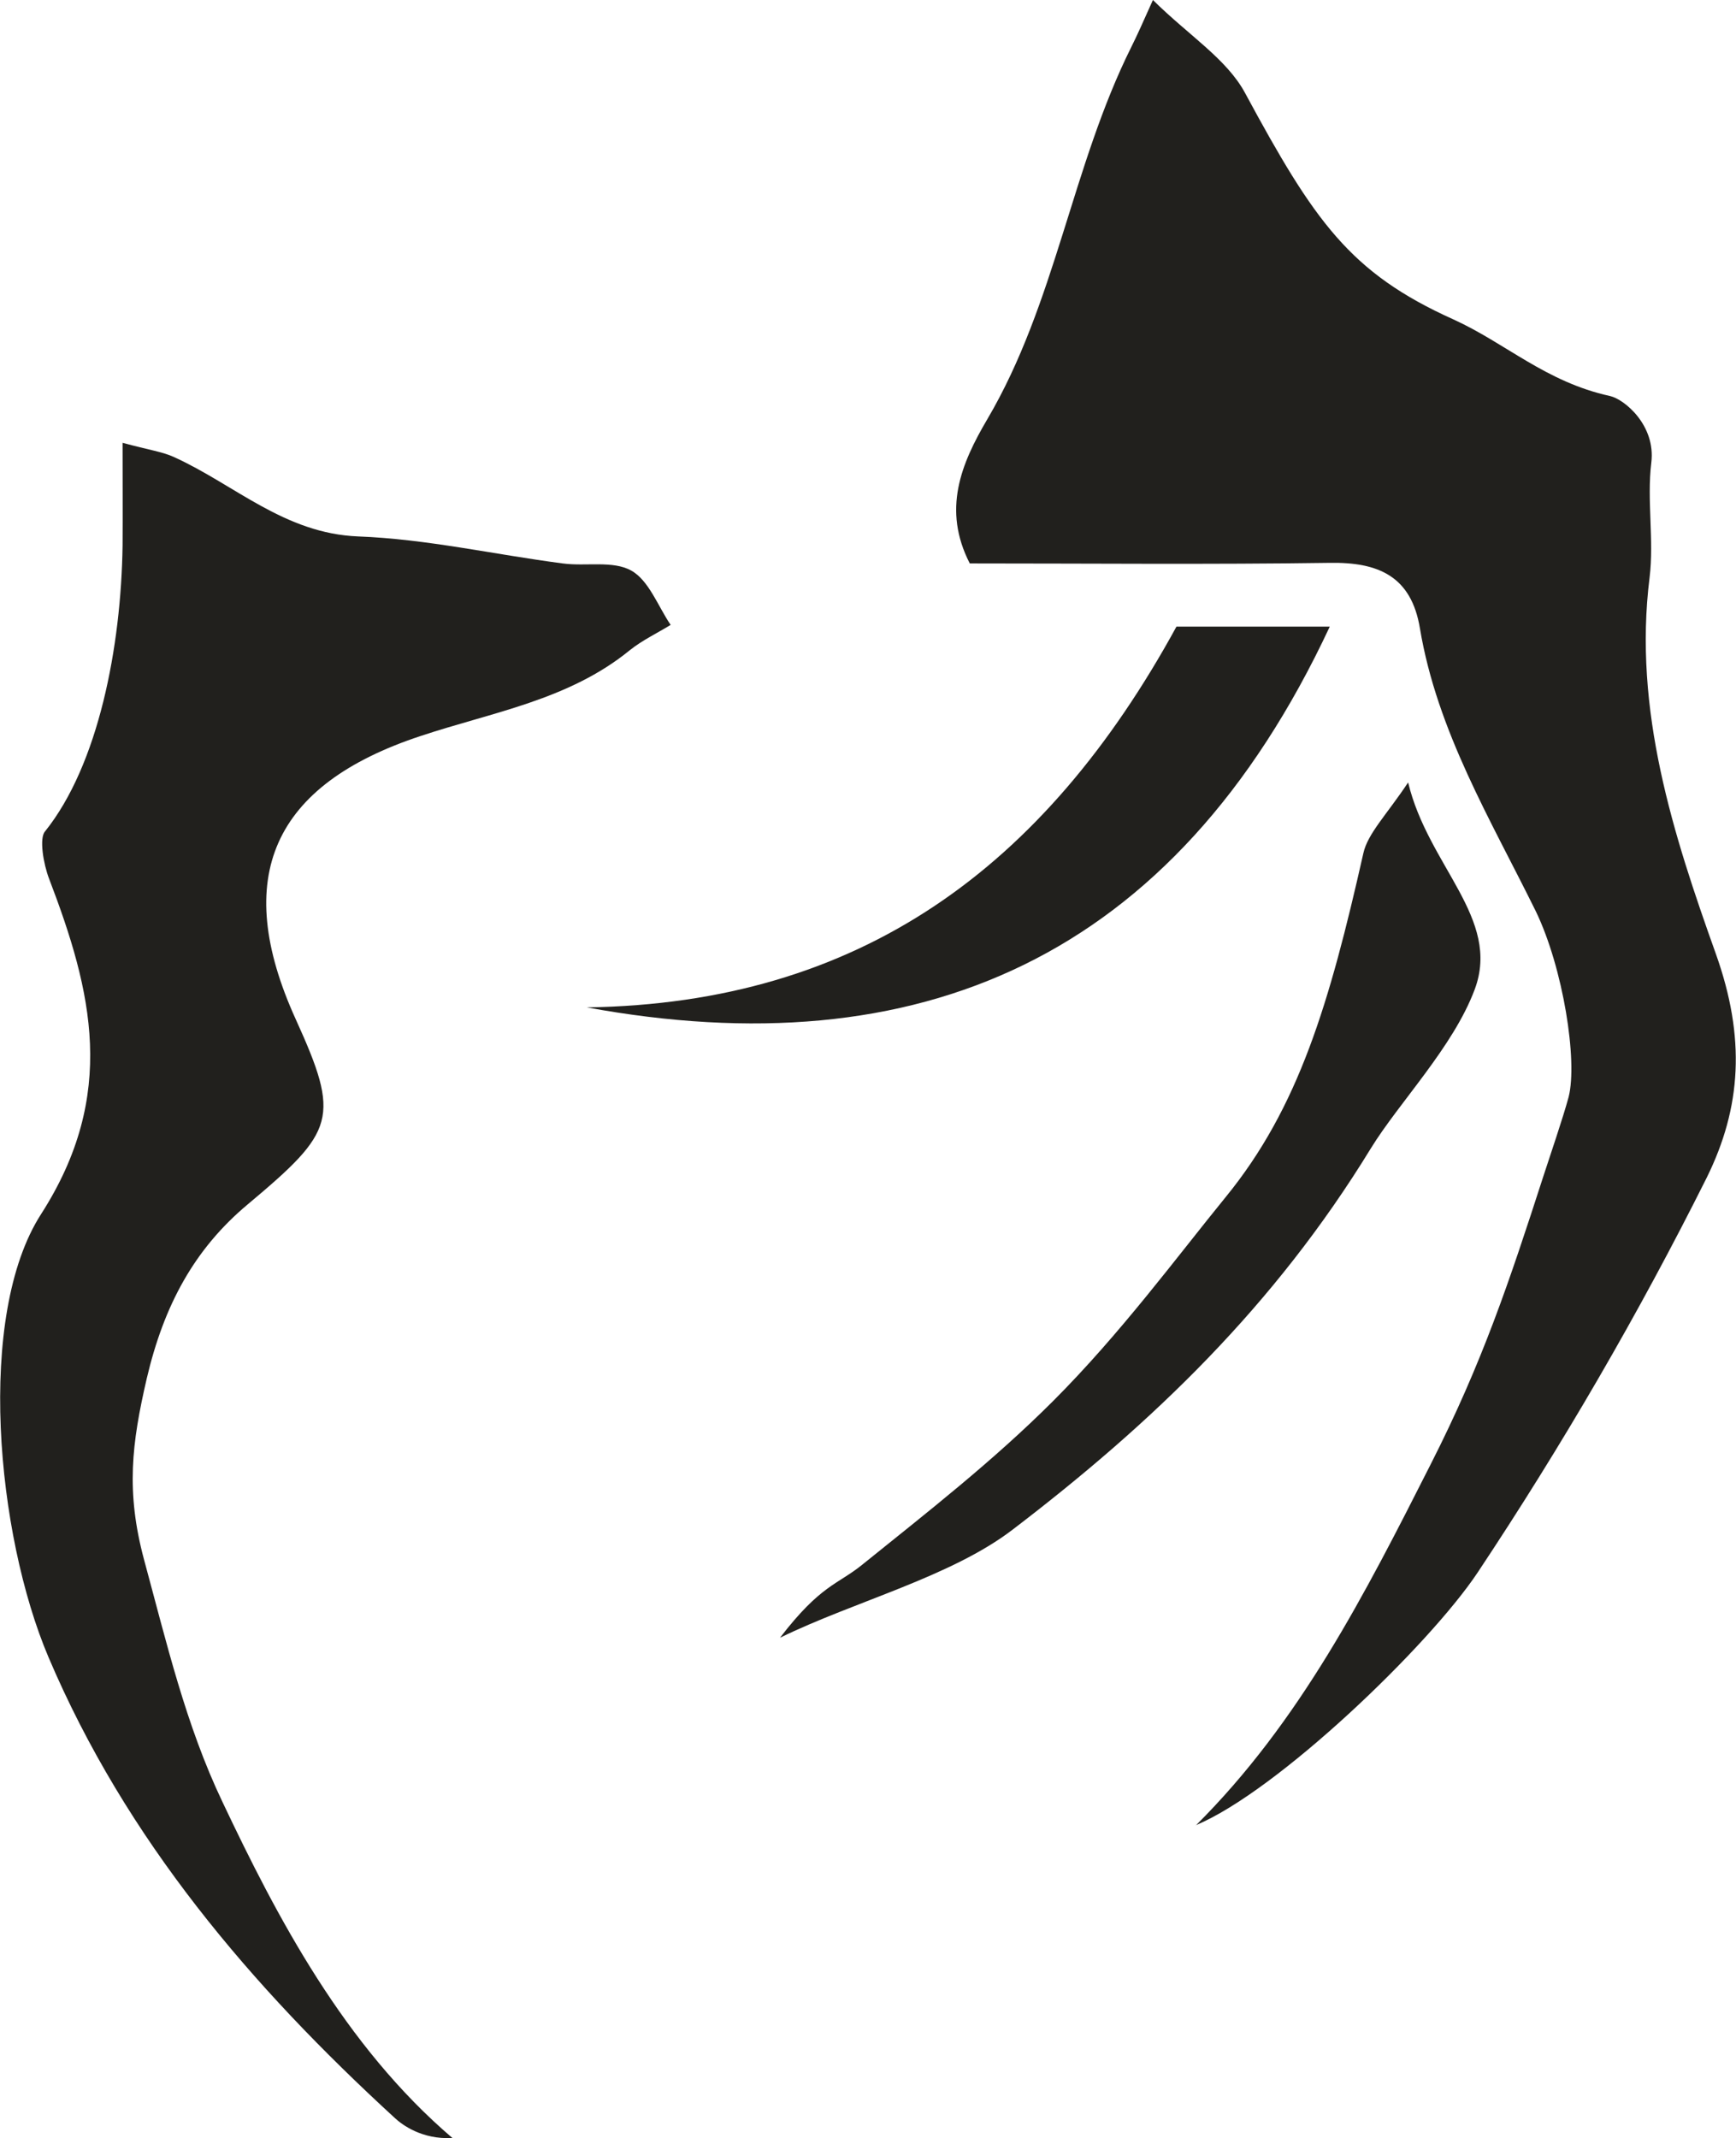 <?xml version="1.0" encoding="UTF-8" standalone="no"?>
<!-- Created with Inkscape (http://www.inkscape.org/) -->

<svg
   width="6.047mm"
   height="7.445mm"
   viewBox="0 0 6.047 7.445"
   version="1.1"
   id="svg3558"
   inkscape:version="1.1.2 (0a00cf5339, 2022-02-04)"
   sodipodi:docname="set.svg"
   xmlns:inkscape="http://www.inkscape.org/namespaces/inkscape"
   xmlns:sodipodi="http://sodipodi.sourceforge.net/DTD/sodipodi-0.dtd"
   xmlns="http://www.w3.org/2000/svg"
   xmlns:svg="http://www.w3.org/2000/svg">
  <sodipodi:namedview
     id="namedview3560"
     pagecolor="#ffffff"
     bordercolor="#666666"
     borderopacity="1.0"
     inkscape:pageshadow="2"
     inkscape:pageopacity="0.0"
     inkscape:pagecheckerboard="0"
     inkscape:document-units="mm"
     showgrid="false"
     inkscape:zoom="0.64052329"
     inkscape:cx="221.69373"
     inkscape:cy="608.09655"
     inkscape:window-width="2560"
     inkscape:window-height="1376"
     inkscape:window-x="0"
     inkscape:window-y="0"
     inkscape:window-maximized="1"
     inkscape:current-layer="layer1" />
  <defs
     id="defs3555" />
  <g
     inkscape:label="Layer 1"
     inkscape:groupmode="layer"
     id="layer1"
     transform="translate(-46.132,12.397)">
    <path
       d="m 50.297,-6.04 c 0.364,-0.362 0.59,-0.807 0.818,-1.257 0.18,-0.354 0.274,-0.636 0.393,-1.004 0.024,-0.074 0.068,-0.202 0.088,-0.276 0.032,-0.126 -0.019,-0.449 -0.114,-0.646 -0.157,-0.319 -0.344,-0.627 -0.404,-0.986 -0.03,-0.181 -0.144,-0.231 -0.315,-0.228 -0.417,0.006 -0.834,0.002 -1.253,0.002 -0.096,-0.187 -0.031,-0.346 0.061,-0.502 0.238,-0.404 0.294,-0.88 0.502,-1.297 0.019,-0.038 0.037,-0.078 0.075,-0.163 0.124,0.123 0.257,0.205 0.321,0.324 0.241,0.446 0.365,0.626 0.725,0.788 0.183,0.083 0.322,0.218 0.546,0.267 0.05,0.011 0.16,0.102 0.144,0.232 -0.016,0.131 0.01,0.269 -0.006,0.4 -0.058,0.462 0.083,0.897 0.231,1.311 0.104,0.292 0.089,0.534 -0.032,0.779 -0.237,0.474 -0.504,0.933 -0.798,1.375 -0.17,0.255 -0.698,0.762 -0.982,0.88"
       style="fill:#21201d;fill-opacity:1;fill-rule:evenodd;stroke:none;stroke-width:0.184"
       id="path464" />
    <path
       d="m 47.707,-4.952 c -0.106,0.006 -0.175,-0.047 -0.198,-0.068 -0.502,-0.46 -0.938,-0.971 -1.208,-1.606 -0.182,-0.428 -0.253,-1.19 -0.026,-1.543 0.267,-0.416 0.178,-0.776 0.028,-1.168 -0.02,-0.052 -0.035,-0.142 -0.014,-0.165 0.186,-0.232 0.265,-0.642 0.27,-0.996 7.05e-4,-0.111 0,-0.222 0,-0.357 0.092,0.025 0.139,0.031 0.18,0.05 0.211,0.096 0.384,0.266 0.641,0.276 0.238,0.009 0.474,0.063 0.712,0.094 0.081,0.011 0.175,-0.011 0.239,0.025 0.061,0.034 0.093,0.124 0.137,0.189 -0.047,0.029 -0.098,0.053 -0.142,0.088 -0.213,0.174 -0.48,0.216 -0.729,0.299 -0.515,0.17 -0.66,0.491 -0.435,0.986 0.157,0.345 0.137,0.39 -0.166,0.644 -0.187,0.156 -0.293,0.352 -0.353,0.608 -0.052,0.225 -0.073,0.393 -0.009,0.631 0.078,0.287 0.145,0.575 0.273,0.843 0.189,0.399 0.424,0.849 0.802,1.171"
       style="fill:#21201d;fill-opacity:1;fill-rule:nonzero;stroke:none;stroke-width:0.184"
       id="path466" />
    <path
       d="m 51.037,-9.672 c 0.07,0.291 0.324,0.473 0.232,0.72 -0.075,0.201 -0.263,0.393 -0.362,0.554 -0.336,0.549 -0.761,0.956 -1.247,1.327 -0.215,0.165 -0.551,0.25 -0.811,0.377 0.142,-0.185 0.201,-0.185 0.286,-0.254 0.227,-0.183 0.456,-0.361 0.666,-0.571 0.234,-0.234 0.432,-0.503 0.6,-0.709 0.255,-0.312 0.362,-0.675 0.48,-1.198 0.015,-0.068 0.081,-0.134 0.155,-0.245"
       style="fill:#21201d;fill-opacity:1;fill-rule:nonzero;stroke:none;stroke-width:0.184"
       id="path468" />
    <path
       d="m 48.176,-8.889 c 0.95,-0.014 1.594,-0.485 2.054,-1.326 h 0.534 c -0.543,1.162 -1.437,1.537 -2.588,1.326"
       style="fill:#21201d;fill-opacity:1;fill-rule:nonzero;stroke:none;stroke-width:0.184"
       id="path470" />
  </g>
</svg>
